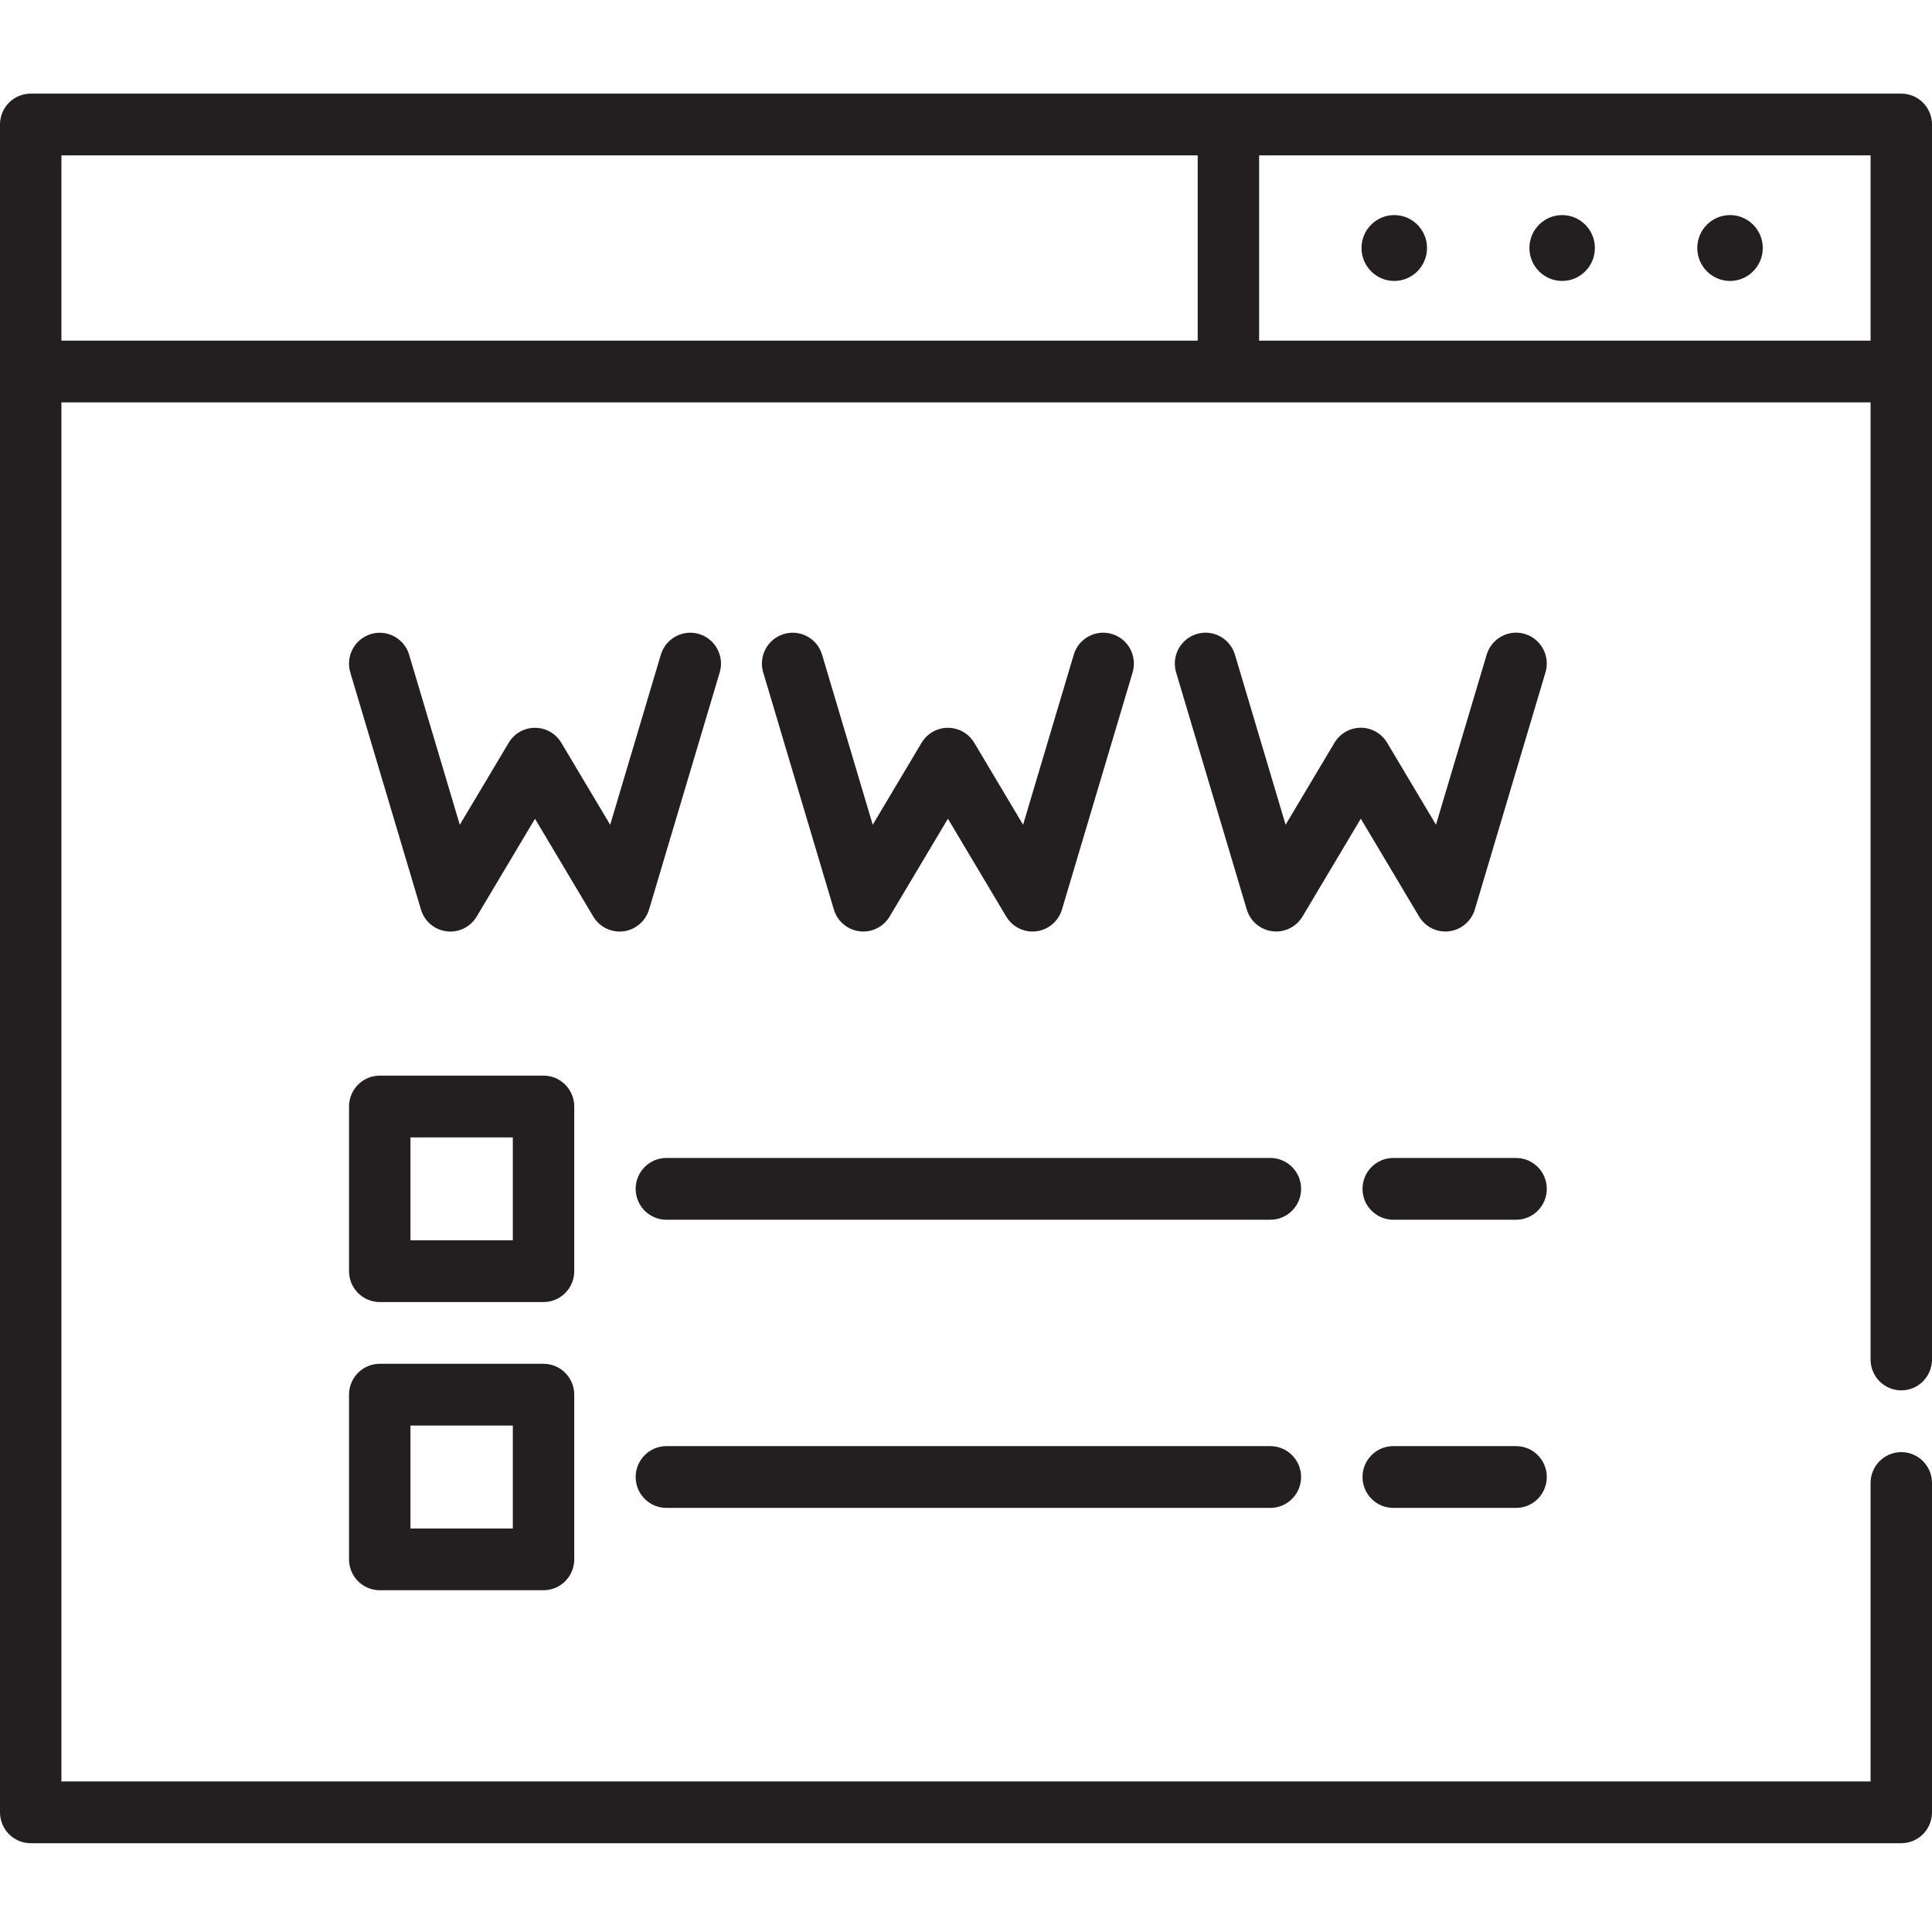 <?xml version="1.0" encoding="utf-8"?>
<!-- Generator: Adobe Illustrator 16.0.0, SVG Export Plug-In . SVG Version: 6.00 Build 0)  -->
<!DOCTYPE svg PUBLIC "-//W3C//DTD SVG 1.1//EN" "http://www.w3.org/Graphics/SVG/1.1/DTD/svg11.dtd">
<svg version="1.1" id="Layer_1" xmlns="http://www.w3.org/2000/svg" xmlns:xlink="http://www.w3.org/1999/xlink" x="0px" y="0px"
	 width="400px" height="400px" viewBox="0 0 400 400" enable-background="new 0 0 400 400" xml:space="preserve">
<path fill-rule="evenodd" clip-rule="evenodd" fill="#231F20" d="M288.457,299.406h25.436c3.508,0,6.354,2.865,6.354,6.391
	c0,3.531-2.846,6.396-6.354,6.396h-25.436c-3.514,0-6.361-2.865-6.361-6.396C282.096,302.271,284.943,299.406,288.457,299.406z
	 M288.457,239.748h25.436c3.508,0,6.354,2.859,6.354,6.391s-2.846,6.391-6.354,6.391h-25.436c-3.514,0-6.361-2.859-6.361-6.391
	S284.943,239.748,288.457,239.748z M247.771,131.261c3.365-1.014,6.904,0.908,7.912,4.286l10.488,35.203l10.117-16.967
	c1.143-1.934,3.219-3.113,5.453-3.113s4.303,1.179,5.453,3.113l10.111,16.967l10.494-35.209c1.008-3.378,4.551-5.3,7.912-4.286
	c3.367,1.014,5.277,4.575,4.264,7.959l-14.623,49.082c-0.725,2.429-2.807,4.198-5.305,4.51c-0.26,0.036-0.525,0.053-0.791,0.053
	c-2.217,0-4.291-1.167-5.453-3.113L281.742,169.5l-12.068,20.246c-1.297,2.175-3.744,3.378-6.244,3.06
	c-2.5-0.313-4.58-2.081-5.301-4.51l-14.627-49.075C242.494,135.836,244.404,132.275,247.771,131.261z M137.964,299.406h125.059
	c3.508,0,6.355,2.865,6.355,6.391c0,3.531-2.842,6.396-6.355,6.396H137.964c-3.508,0-6.356-2.865-6.356-6.396
	C131.608,302.271,134.456,299.406,137.964,299.406z M76.796,131.273c3.36-1.014,6.904,0.908,7.912,4.286l10.488,35.203
	l10.117-16.968c1.144-1.934,3.22-3.112,5.454-3.112c2.234,0,4.303,1.179,5.454,3.112l10.111,16.968l10.488-35.209
	c1.008-3.384,4.558-5.3,7.918-4.287c3.366,1.008,5.271,4.576,4.268,7.954l-14.627,49.093c-0.725,2.423-2.806,4.192-5.306,4.504
	c-2.494,0.318-4.946-0.884-6.243-3.06l-12.063-20.246l-12.069,20.246c-1.161,1.945-3.236,3.113-5.454,3.113
	c-0.259,0-0.524-0.018-0.79-0.053c-2.5-0.313-4.581-2.081-5.3-4.504l-14.627-49.082C71.52,135.848,73.43,132.287,76.796,131.273z
	 M78.618,282.361h33.912c3.514,0,6.361,2.859,6.361,6.392v34.095c0,3.531-2.848,6.391-6.361,6.391H78.618
	c-3.508,0-6.356-2.859-6.356-6.391v-34.095C72.262,285.221,75.11,282.361,78.618,282.361z M84.98,316.456h21.194v-21.313H84.98
	V316.456z M72.262,229.094c0-3.531,2.848-6.397,6.356-6.397h33.912c3.514,0,6.361,2.866,6.361,6.397v34.089
	c0,3.532-2.848,6.392-6.361,6.392H78.618c-3.508,0-6.356-2.859-6.356-6.392V229.094z M84.98,256.792h21.194v-21.307H84.98V256.792z
	 M214.561,192.812c-2.494,0.318-4.945-0.884-6.236-3.054l-12.069-20.252l-12.068,20.252c-1.156,1.939-3.237,3.106-5.454,3.106
	c-0.259,0-0.525-0.018-0.79-0.053c-2.5-0.313-4.575-2.082-5.301-4.504l-14.627-49.082c-1.008-3.384,0.902-6.951,4.269-7.959
	c3.367-1.014,6.91,0.908,7.918,4.287l10.488,35.203l10.111-16.974c1.144-1.922,3.219-3.101,5.454-3.101
	c2.234,0,4.304,1.179,5.453,3.101l10.11,16.974l10.488-35.209c1.01-3.384,4.553-5.3,7.918-4.286c3.367,1.014,5.271,4.575,4.27,7.953
	l-14.627,49.088C219.143,190.73,217.061,192.5,214.561,192.812z M269.379,246.139c0,3.531-2.842,6.391-6.355,6.391H137.964
	c-3.508,0-6.356-2.859-6.356-6.391s2.848-6.391,6.356-6.391h125.059C266.531,239.748,269.379,242.607,269.379,246.139z
	 M393.645,300.645c3.508,0,6.355,2.865,6.355,6.396v68.183c0,3.532-2.848,6.392-6.355,6.392H6.355c-3.508,0-6.355-2.859-6.355-6.392
	V25.775c0-3.531,2.848-6.391,6.355-6.391h387.289c3.508,0,6.355,2.859,6.355,6.391v255.695c0,3.532-2.848,6.392-6.355,6.392
	c-3.512,0-6.361-2.859-6.361-6.392V83.306H12.717v285.528h374.566v-61.793C387.283,303.51,390.133,300.645,393.645,300.645z
	 M260.689,70.524h126.594V32.167H260.689V70.524z M247.973,70.524V32.167H12.717v38.357H247.973z M358.186,58.167
	c-3.742,0-6.785-3.06-6.785-6.821c0-3.762,3.043-6.815,6.785-6.815c3.738,0,6.781,3.054,6.781,6.815
	C364.967,55.106,361.924,58.167,358.186,58.167z M323.426,58.167c-3.738,0-6.779-3.06-6.779-6.821c0-3.762,3.041-6.815,6.779-6.815
	s6.779,3.054,6.779,6.815C330.205,55.106,327.164,58.167,323.426,58.167z M288.664,58.167c-3.738,0-6.779-3.06-6.779-6.821
	c0-3.762,3.041-6.815,6.779-6.815c3.744,0,6.787,3.054,6.787,6.815C295.451,55.106,292.408,58.167,288.664,58.167z"/>
</svg>
